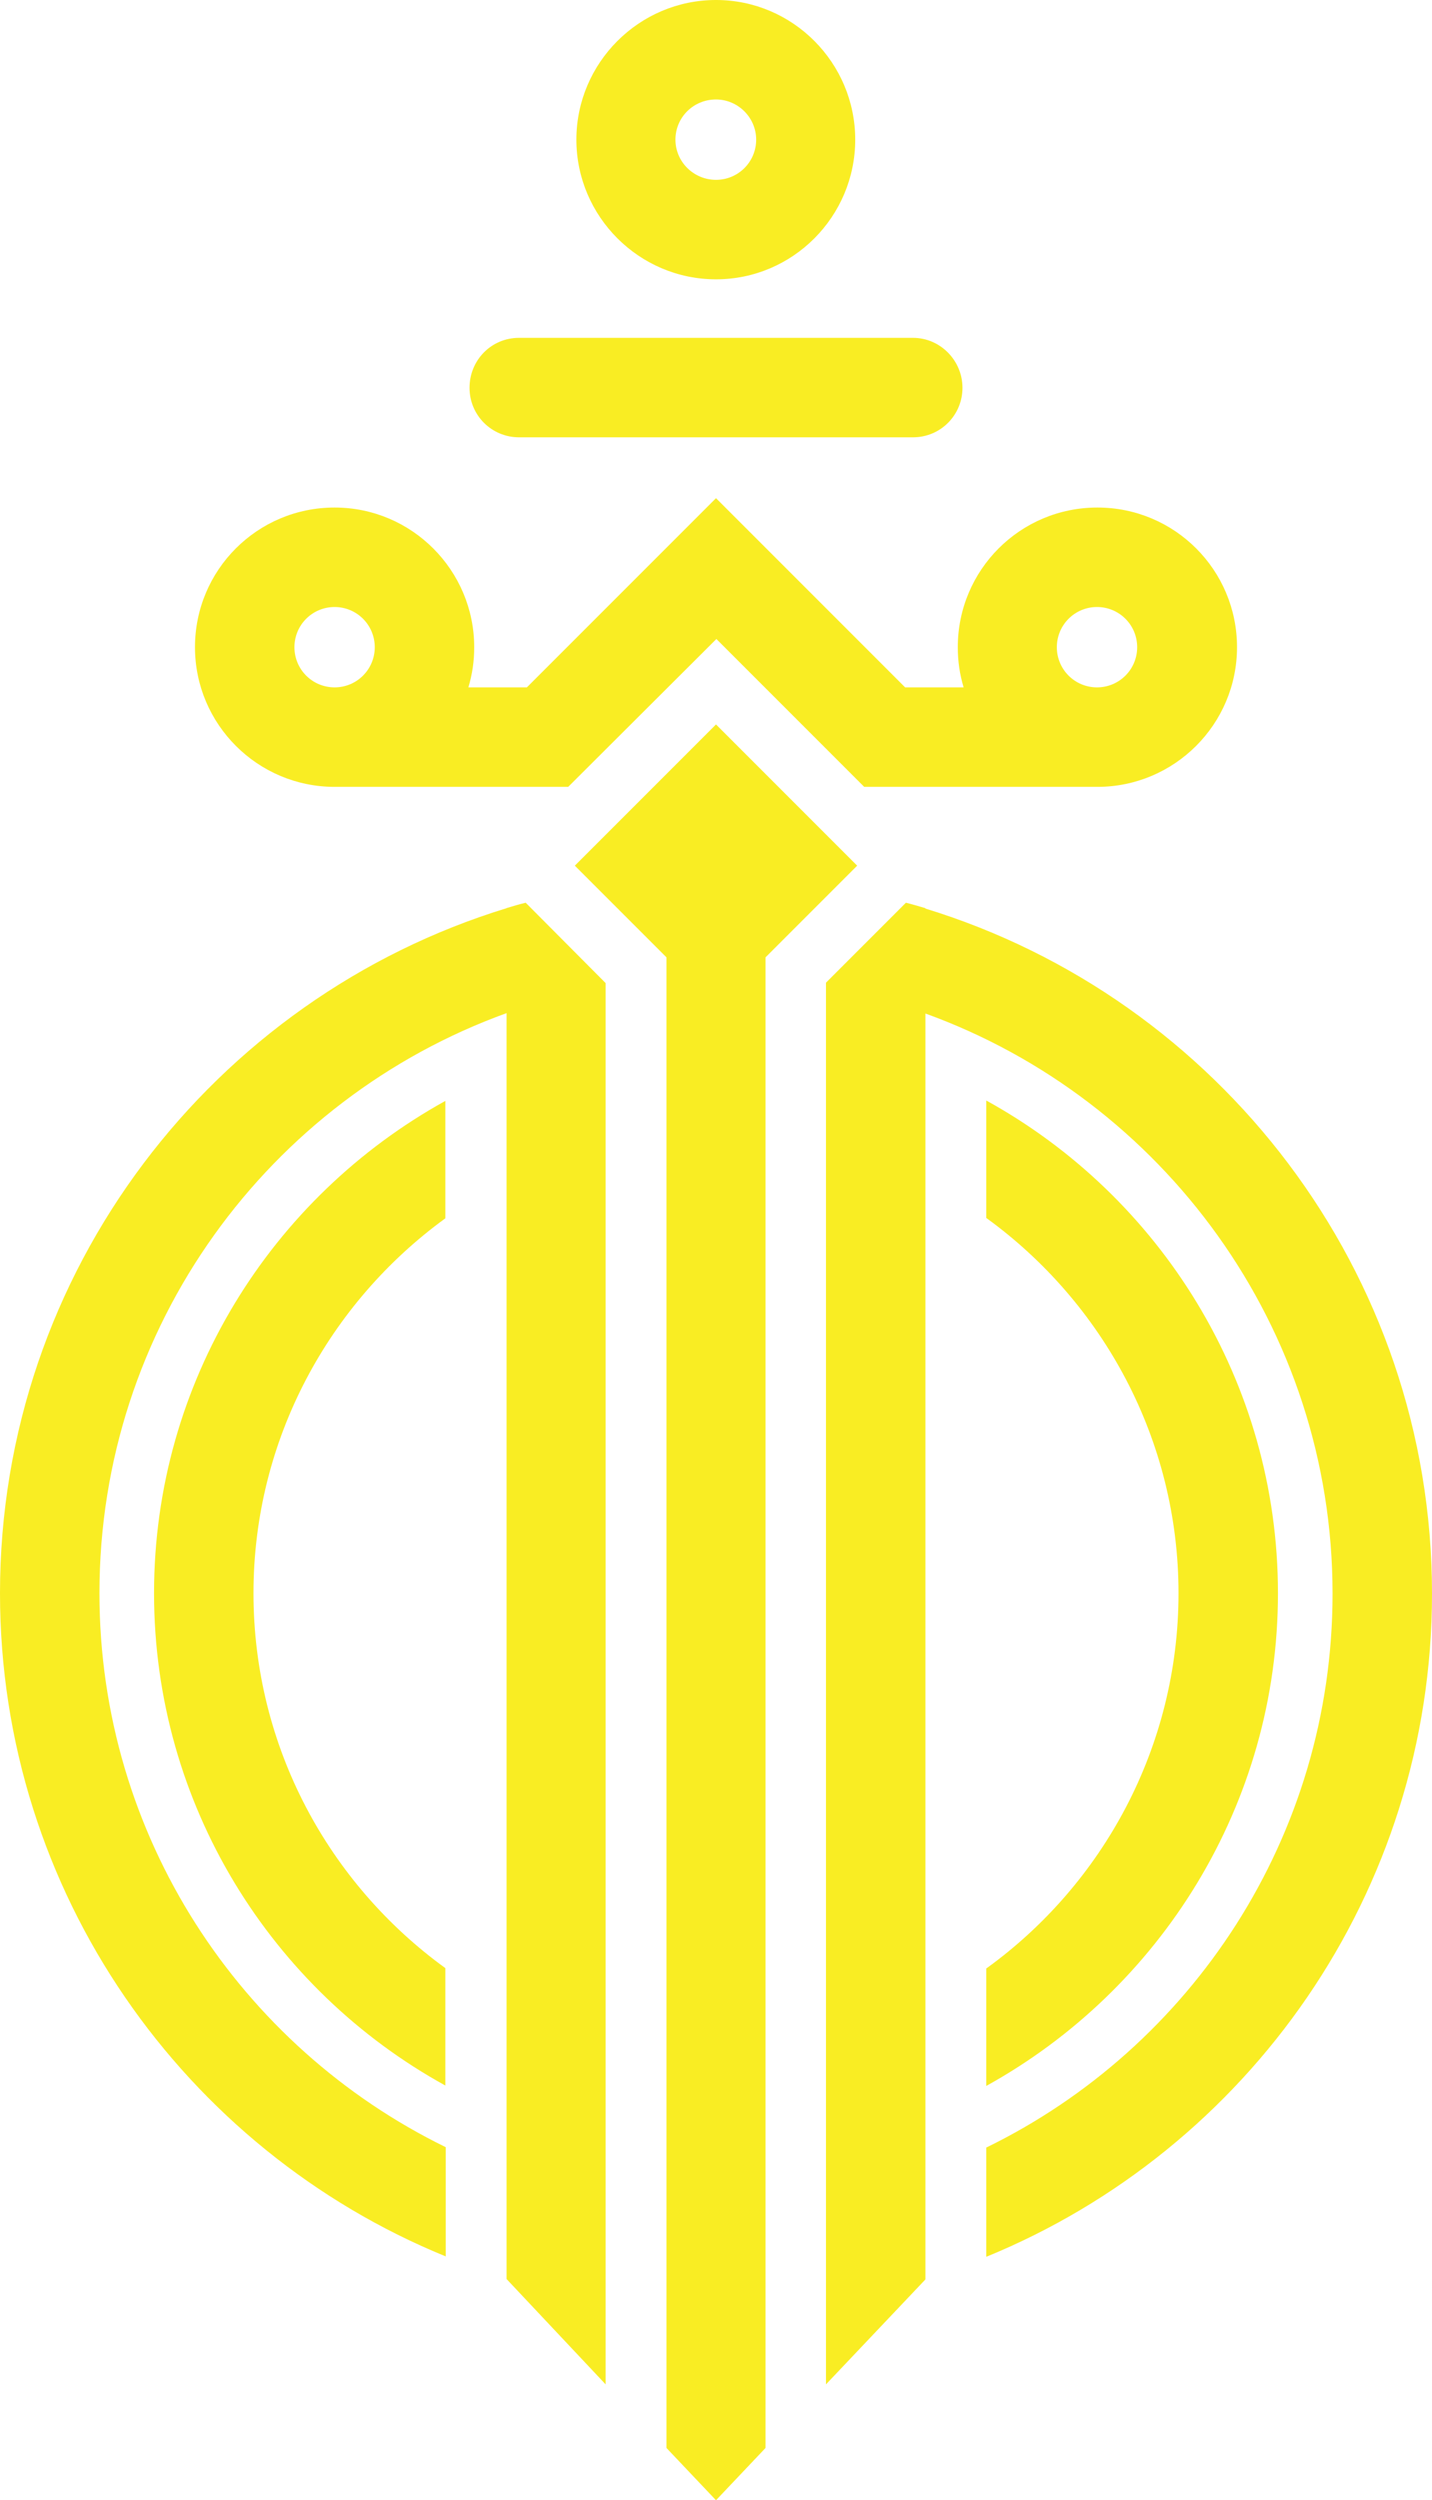 <?xml version="1.0" encoding="UTF-8"?><svg id="Layer_1" xmlns="http://www.w3.org/2000/svg" viewBox="0 0 36.72 64.09"><defs><style>.cls-1{fill:#f9ed23;}</style></defs><path class="cls-1" d="M18.36,7.16c1.97,0,3.57-1.61,3.57-3.58s-1.6-3.58-3.57-3.58-3.58,1.61-3.58,3.58,1.61,3.58,3.58,3.58m0-4.61c.56,0,1.03,.46,1.03,1.03s-.46,1.03-1.03,1.03-1.04-.46-1.04-1.03,.46-1.03,1.04-1.03"/><path class="cls-1" d="M8.59,20.17h5.98l3.8-3.79,3.79,3.79h5.98c1.97,0,3.58-1.6,3.58-3.58s-1.6-3.58-3.58-3.58-3.58,1.6-3.58,3.58c0,.36,.05,.7,.15,1.03h-1.5l-4.85-4.85-4.85,4.85h-1.5c.1-.33,.15-.67,.15-1.03,0-1.97-1.6-3.58-3.58-3.58s-3.58,1.6-3.58,3.58,1.61,3.58,3.58,3.58m18.52-3.58c0-.57,.46-1.03,1.03-1.03s1.03,.46,1.03,1.03-.46,1.03-1.03,1.03-1.03-.46-1.03-1.03m-18.52-1.03c.57,0,1.03,.46,1.03,1.03s-.46,1.03-1.03,1.03-1.03-.46-1.03-1.03,.46-1.03,1.03-1.03"/><path class="cls-1" d="M23.73,23.28c-.17-.05-.34-.1-.5-.14l-2.05,2.05V61.12l2.55-2.69V25.98c6.08,2.2,10.44,8.04,10.44,14.87,0,6.24-3.63,11.64-8.88,14.2v2.8c6.7-2.74,11.43-9.33,11.43-17,0-8.26-5.48-15.26-12.99-17.56"/><path class="cls-1" d="M12.99,23.28C5.48,25.58,0,32.58,0,40.84c0,7.68,4.74,14.27,11.43,17v-2.8c-5.26-2.57-8.88-7.97-8.88-14.2,0-6.84,4.35-12.67,10.44-14.87V58.42l2.54,2.7V25.2l-2.05-2.06c-.17,.04-.33,.09-.5,.14"/><path class="cls-1" d="M13.31,11.21h10.1c.71,0,1.27-.57,1.27-1.27s-.57-1.28-1.27-1.28H13.31c-.71,0-1.27,.57-1.27,1.28s.57,1.27,1.27,1.27"/><polygon class="cls-1" points="20.08 24.09 21.98 22.19 18.36 18.57 14.74 22.19 17.09 24.54 17.09 58.42 17.09 62.75 18.36 64.09 19.63 62.75 19.63 58.42 19.63 24.54 20.08 24.09"/><path class="cls-1" d="M11.42,31.23v-3.01c-4.45,2.46-7.47,7.19-7.47,12.62s3.02,10.17,7.47,12.62v-3.01c-2.98-2.16-4.92-5.66-4.92-9.61s1.95-7.45,4.92-9.61"/><path class="cls-1" d="M25.29,50.46v3.01c4.45-2.46,7.48-7.2,7.48-12.63s-3.03-10.18-7.48-12.63v3.01c2.98,2.16,4.93,5.67,4.93,9.62s-1.95,7.47-4.93,9.62"/></svg>